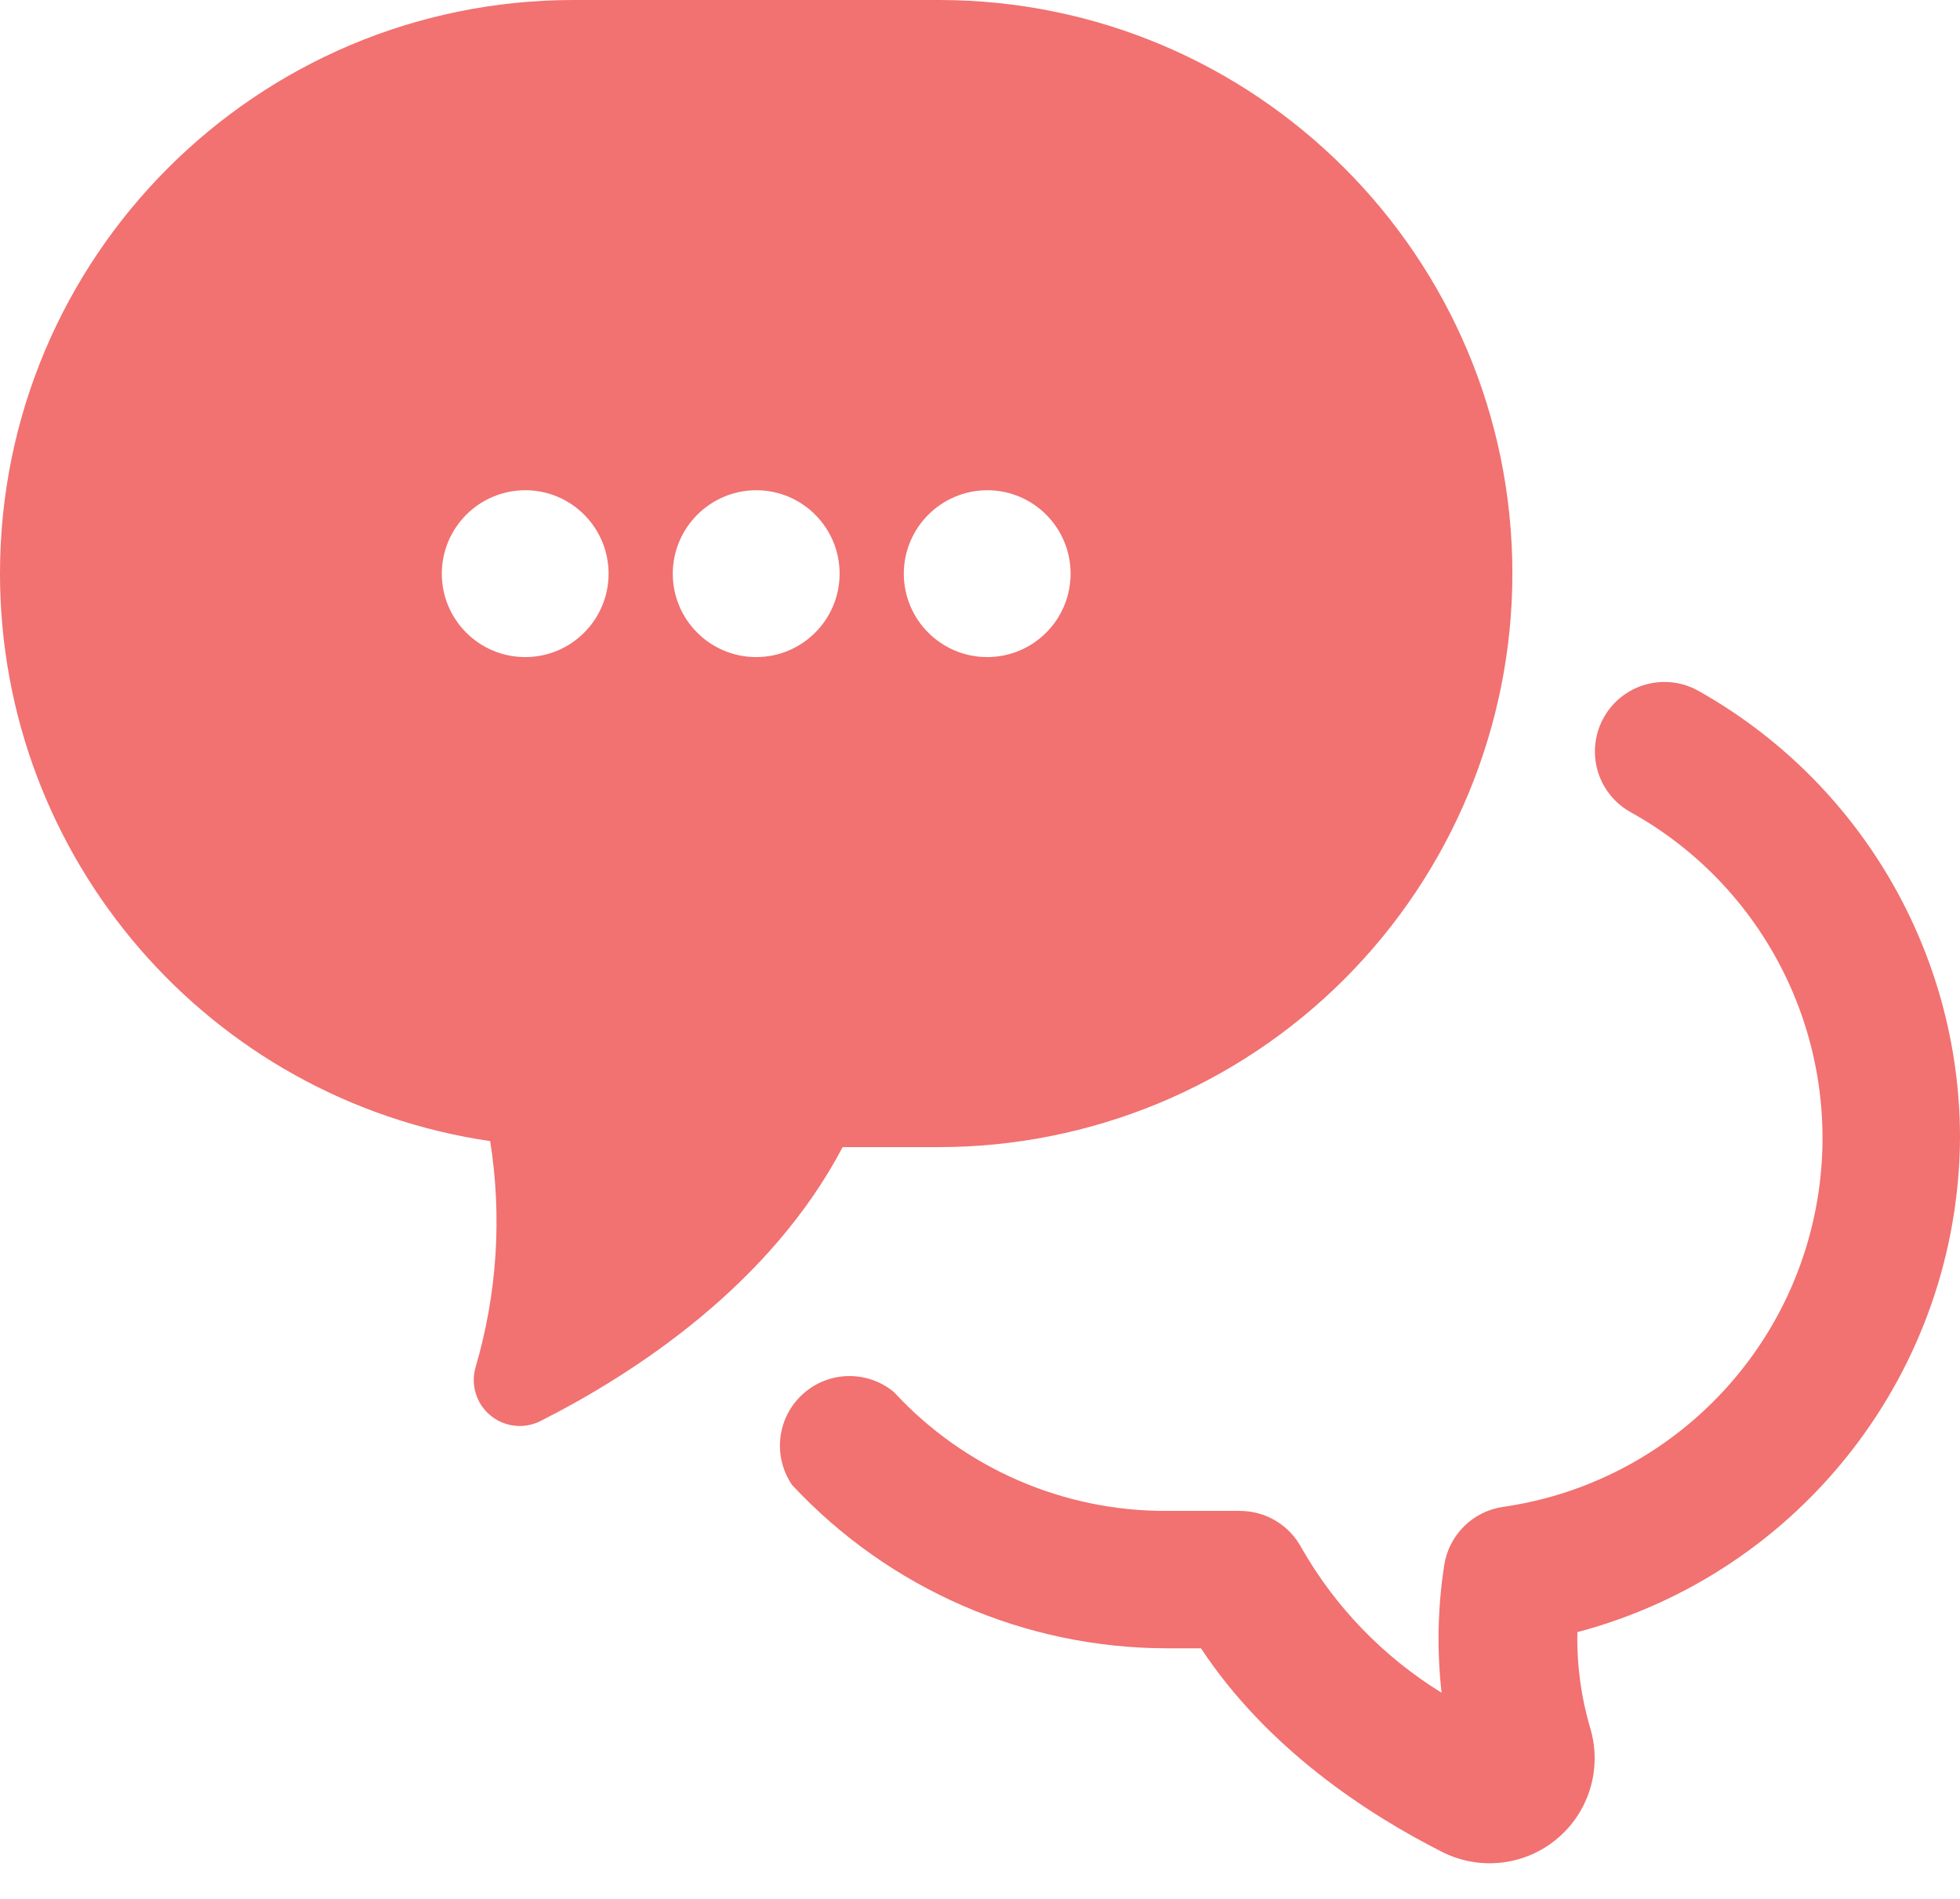 <?xml version="1.0" encoding="UTF-8"?>
<svg width="32px" height="31px" viewBox="0 0 32 31" version="1.1" xmlns="http://www.w3.org/2000/svg" xmlns:xlink="http://www.w3.org/1999/xlink">
    <!-- Generator: Sketch 55 (78076) - https://sketchapp.com -->
    <title>Shape</title>
    <desc>Created with Sketch.</desc>
    <g id="Page-1" stroke="none" stroke-width="1" fill="none" fill-rule="evenodd">
        <g id="Notifications" transform="translate(-1335, -1151)" fill="#F27171" fill-rule="nonzero">
            <g id="Group-11" transform="translate(1319, 1134)">
                <path d="M24.003,35.629 C24.198,36.861 24.117,38.121 23.765,39.318 C23.681,39.604 23.775,39.912 24.002,40.103 C24.23,40.295 24.549,40.334 24.816,40.203 C26.374,39.416 28.578,37.97 29.757,35.727 L31.321,35.727 C33.805,35.728 36.188,34.743 37.946,32.987 C39.703,31.231 40.691,28.849 40.692,26.365 L40.692,26.365 C40.692,21.194 36.501,17.002 31.331,17 L25.365,17 C20.193,17 16,21.193 16,26.365 L16,26.365 C16.001,31.01 19.407,34.953 24.003,35.629 Z M32.118,25.003 C32.87,25.003 33.479,25.613 33.479,26.365 C33.479,27.117 32.87,27.727 32.118,27.727 C31.366,27.727 30.756,27.117 30.756,26.365 C30.758,25.614 31.366,25.005 32.118,25.003 Z M28.346,25.003 C29.098,25.003 29.708,25.613 29.708,26.365 C29.708,27.117 29.098,27.727 28.346,27.727 C27.594,27.727 26.984,27.117 26.984,26.365 C26.986,25.614 27.595,25.005 28.346,25.003 Z M24.575,25.003 C25.327,25.003 25.936,25.613 25.936,26.365 C25.936,27.117 25.327,27.727 24.575,27.727 C23.823,27.727 23.213,27.117 23.213,26.365 C23.215,25.612 23.825,25.003 24.578,25.003 L24.575,25.003 Z M48,35.567 C47.981,39.361 45.421,42.672 41.753,43.645 C41.742,44.178 41.814,44.71 41.966,45.222 C42.158,45.877 41.943,46.583 41.419,47.02 C40.896,47.457 40.163,47.542 39.553,47.237 C38.312,46.61 36.686,45.542 35.608,43.909 L35.05,43.909 C32.73,43.906 30.516,42.941 28.934,41.245 C28.612,40.777 28.685,40.144 29.104,39.762 C29.522,39.379 30.159,39.364 30.596,39.727 C31.743,40.97 33.359,41.673 35.05,41.666 L36.245,41.666 C36.667,41.666 37.054,41.9 37.251,42.273 C37.803,43.239 38.589,44.051 39.536,44.634 C39.458,43.942 39.472,43.243 39.579,42.554 C39.654,42.061 40.042,41.674 40.536,41.601 C43.122,41.23 45.183,39.248 45.655,36.678 C46.127,34.108 44.905,31.523 42.619,30.257 C42.265,30.059 42.044,29.687 42.039,29.282 C42.035,28.876 42.246,28.499 42.595,28.292 C42.943,28.085 43.376,28.08 43.729,28.278 C46.364,29.758 47.997,32.544 48,35.567 Z" id="Shape"></path>
            </g>
        </g>
    </g>
</svg>